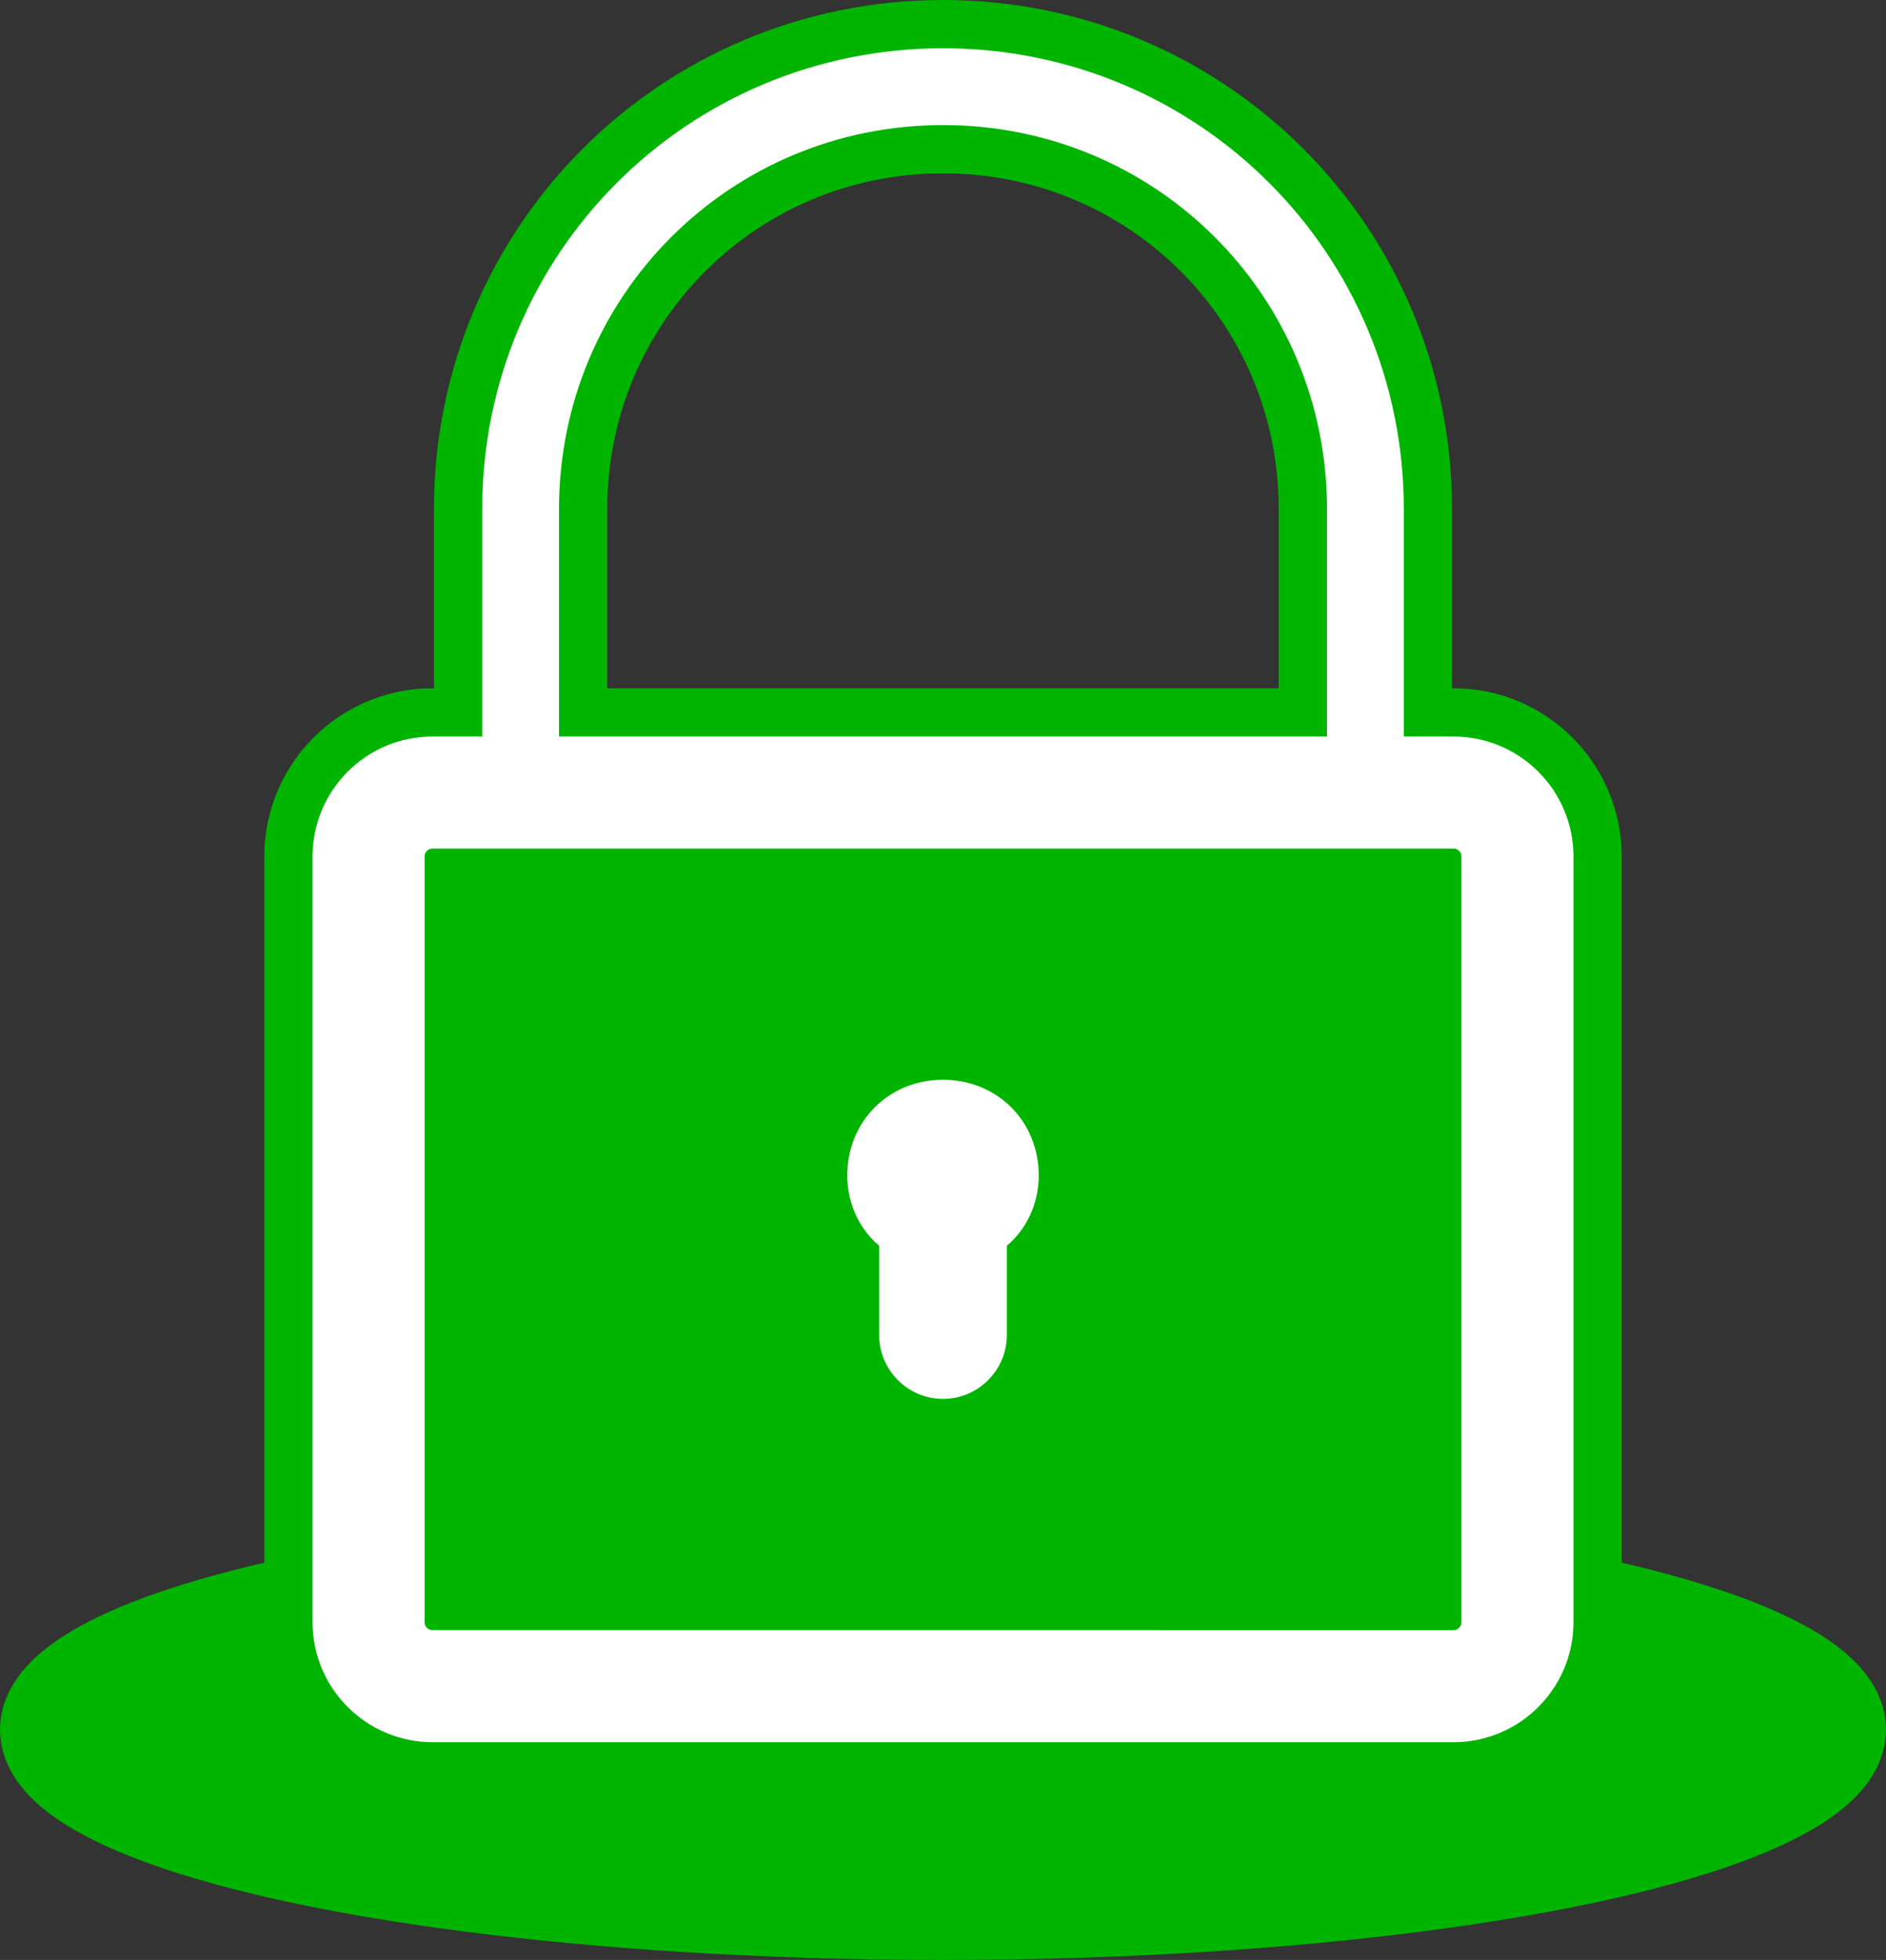 <?xml version="1.0" encoding="UTF-8" standalone="no"?>
<!-- Generator: Adobe Illustrator 18.1.1, SVG Export Plug-In . SVG Version: 6.00 Build 0)  -->

<svg
   viewBox="0 0 96.23 100"
   width="96.23"
   height="100"
   version="1.1"
   id="svg3"
   sodipodi:docname="icono-candado-cerrado.svg"
   inkscape:version="1.3.2 (091e20e, 2023-11-25, custom)"
   xmlns:inkscape="http://www.inkscape.org/namespaces/inkscape"
   xmlns:sodipodi="http://sodipodi.sourceforge.net/DTD/sodipodi-0.dtd"
   xmlns="http://www.w3.org/2000/svg"
   xmlns:svg="http://www.w3.org/2000/svg">
  <rect x="0" y="0" width="96.23" height="100" fill="#333333" stroke="none"/>
  <defs
     id="defs3" />
  <sodipodi:namedview
     id="namedview3"
     pagecolor="#ffffff"
     bordercolor="#000000"
     borderopacity="0.25"
     inkscape:showpageshadow="2"
     inkscape:pageopacity="0.0"
     inkscape:pagecheckerboard="0"
     inkscape:deskcolor="#d1d1d1"
     inkscape:zoom="1.64"
     inkscape:cx="30.182927"
     inkscape:cy="4.2682928"
     inkscape:window-width="1280"
     inkscape:window-height="658"
     inkscape:window-x="-6"
     inkscape:window-y="-6"
     inkscape:window-maximized="1"
     inkscape:current-layer="svg3" />
  <g
     id="g8">
    <g
       id="g7">
      <g
         id="g6">
        <ellipse
           style="fill:#00b400;fill-opacity:1;stroke:#00b400;stroke-width:4.274;stroke-linecap:square;stroke-miterlimit:10;stroke-opacity:1"
           id="path4"
           cx="48.115"
           cy="88.249"
           rx="45.978"
           ry="9.614" />
        <path
           fill="none"
           stroke="#000000"
           stroke-width="2"
           stroke-linecap="round"
           stroke-miterlimit="10"
           d="m 22.062,86.03 c -1.791,0 -3.257,-1.465 -3.257,-3.257 V 43.694 c 0,-1.791 1.465,-3.257 3.257,-3.257 h 52.106 c 1.791,0 3.257,1.465 3.257,3.257 v 39.08 c 0,1.791 -1.465,3.257 -3.257,3.257 z"
           id="path1-9"
           style="fill:#00b400;fill-opacity:1;stroke:#00b400;stroke-width:10.641;stroke-dasharray:none;stroke-opacity:1;paint-order:markers stroke fill" />
        <path
           fill="none"
           stroke="#000000"
           stroke-width="2.406"
           stroke-linecap="round"
           stroke-miterlimit="10"
           d="m 69.667,37.73 c 0,0 0,-9.601 0,-11.756 0,-11.952 -9.601,-21.552 -21.552,-21.552 -11.952,0 -21.552,9.601 -21.552,21.552 0,2.155 0,11.756 0,11.756"
           id="path2-2"
           style="fill:none;fill-opacity:1;stroke:#00b400;stroke-width:8.844;stroke-linecap:square;stroke-dasharray:none;stroke-opacity:1" />
        <path
           fill="none"
           stroke="#000000"
           stroke-width="2"
           stroke-linecap="round"
           stroke-miterlimit="10"
           d="m 22.062,86.03 c -1.791,0 -3.257,-1.465 -3.257,-3.257 V 43.694 c 0,-1.791 1.465,-3.257 3.257,-3.257 h 52.106 c 1.791,0 3.257,1.465 3.257,3.257 v 39.08 c 0,1.791 -1.465,3.257 -3.257,3.257 z"
           id="path1"
           style="fill:#00b400;fill-opacity:1;stroke:#ffffff;stroke-width:5.717;stroke-dasharray:none;stroke-opacity:1;paint-order:markers stroke fill" />
        <path
           fill="none"
           stroke="#000000"
           stroke-width="3.919"
           stroke-linecap="round"
           stroke-miterlimit="10"
           d="m 69.667,37.73 c 0,0 0,-9.601 0,-11.756 0,-11.952 -9.601,-21.552 -21.552,-21.552 -11.952,0 -21.552,9.601 -21.552,21.552 0,2.155 0,11.756 0,11.756"
           id="path2"
           style="fill:none;fill-opacity:1;stroke:#ffffff;stroke-linecap:square;stroke-opacity:1" />
        <path
           d="m 53,59.977 c 0,-2.768 -2.117,-4.885 -4.885,-4.885 -2.768,0 -4.885,2.117 -4.885,4.885 0,1.465 0.651,2.768 1.628,3.582 v 4.559 c 0,1.791 1.465,3.257 3.257,3.257 1.791,0 3.257,-1.465 3.257,-3.257 v -4.559 c 0.977,-0.814 1.628,-2.117 1.628,-3.582 z"
           id="path3"
           style="fill:#ffffff;fill-opacity:1;stroke-width:1.628" />
      </g>
    </g>
  </g>
</svg>
